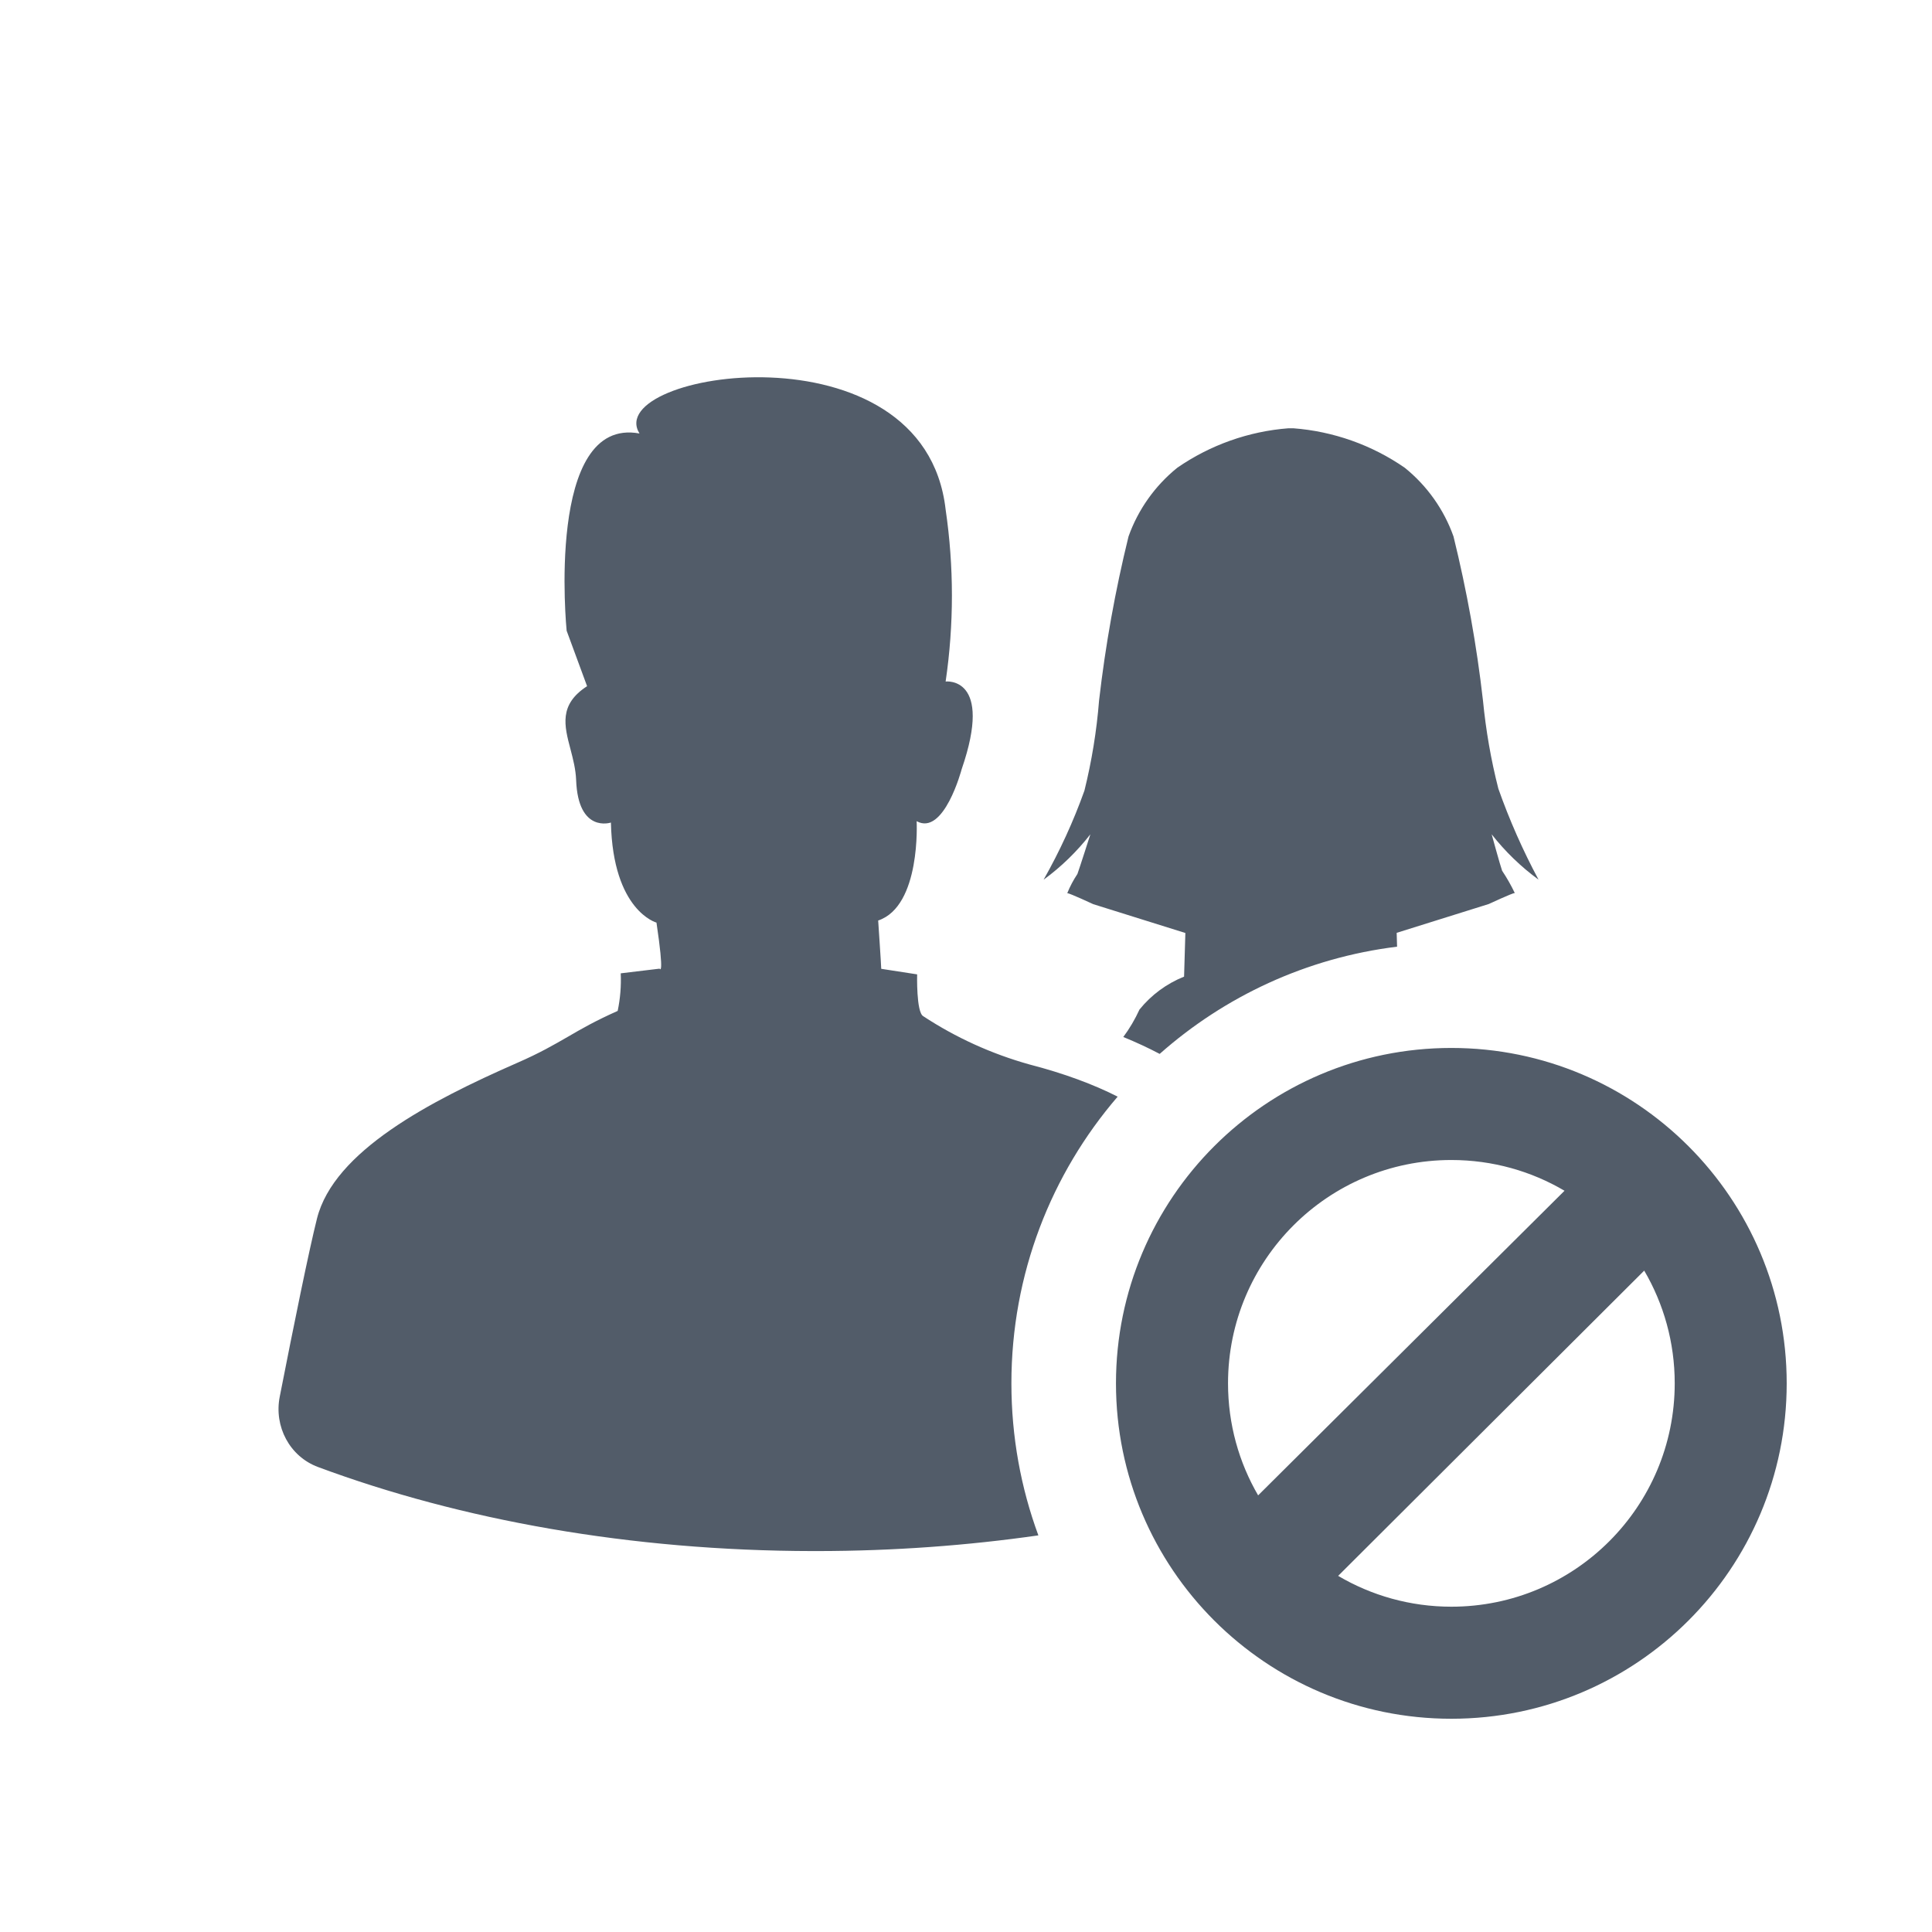 <svg width="24" height="24" viewBox="0 0 24 24" fill="none" xmlns="http://www.w3.org/2000/svg">
	<path fill-rule="evenodd" clip-rule="evenodd" d="M12.564 17.184C12.564 15.823 13.061 14.579 13.884 13.623C13.585 13.471 13.22 13.335 12.788 13.223C12.319 13.092 11.874 12.89 11.468 12.623C11.381 12.572 11.393 12.104 11.393 12.104L10.947 12.035C10.947 11.997 10.909 11.435 10.909 11.435C11.442 11.256 11.387 10.201 11.387 10.201C11.726 10.389 11.946 9.556 11.946 9.556C12.346 8.396 11.747 8.466 11.747 8.466C11.851 7.758 11.851 7.038 11.747 6.33C11.48 3.981 7.468 4.619 7.944 5.385C6.772 5.168 7.039 7.835 7.039 7.835L7.293 8.524C6.941 8.752 7.009 9.014 7.087 9.308C7.119 9.43 7.152 9.558 7.157 9.691C7.182 10.356 7.589 10.218 7.589 10.218C7.614 11.316 8.155 11.461 8.155 11.461C8.257 12.15 8.194 12.033 8.194 12.033L7.711 12.091C7.718 12.248 7.705 12.404 7.673 12.558C7.392 12.683 7.221 12.782 7.051 12.881C6.877 12.981 6.706 13.081 6.421 13.205C5.333 13.682 4.149 14.302 3.938 15.136C3.839 15.529 3.648 16.467 3.475 17.35C3.402 17.72 3.598 18.093 3.951 18.224C5.721 18.882 7.832 19.265 10.099 19.268H10.155C11.101 19.267 12.021 19.199 12.899 19.073C12.682 18.484 12.564 17.848 12.564 17.184ZM14.406 13.092C15.212 12.378 16.231 11.898 17.355 11.76L17.35 11.588L18.494 11.23C18.494 11.23 18.789 11.093 18.817 11.093C18.771 10.997 18.719 10.905 18.66 10.817C18.638 10.758 18.53 10.364 18.53 10.364C18.697 10.577 18.893 10.767 19.112 10.927C18.917 10.563 18.75 10.185 18.613 9.797C18.521 9.437 18.458 9.071 18.422 8.702C18.344 8.015 18.221 7.335 18.056 6.664C17.937 6.329 17.727 6.034 17.451 5.811C17.041 5.527 16.563 5.358 16.065 5.32H16.007C15.511 5.358 15.033 5.528 14.624 5.811C14.348 6.034 14.138 6.33 14.019 6.664C13.854 7.335 13.732 8.016 13.653 8.702C13.623 9.08 13.562 9.455 13.471 9.822C13.334 10.205 13.164 10.575 12.964 10.928C13.183 10.768 13.378 10.578 13.545 10.364C13.545 10.364 13.406 10.799 13.384 10.857C13.334 10.932 13.292 11.011 13.258 11.095C13.287 11.095 13.581 11.232 13.581 11.232L14.725 11.59L14.709 12.132C14.492 12.219 14.302 12.359 14.155 12.541C14.1 12.661 14.033 12.776 13.954 12.882C14.115 12.948 14.266 13.018 14.406 13.092ZM18.029 19.959C17.516 19.959 17.035 19.819 16.623 19.576L20.425 15.784C20.666 16.195 20.804 16.674 20.804 17.184C20.804 18.716 19.562 19.959 18.029 19.959ZM18.029 14.41C18.542 14.41 19.023 14.549 19.435 14.792L15.629 18.576C15.391 18.167 15.255 17.692 15.255 17.184C15.255 15.652 16.497 14.41 18.029 14.41ZM13.863 17.185C13.863 19.486 15.729 21.351 18.029 21.351C20.33 21.351 22.195 19.486 22.195 17.185C22.195 14.884 20.33 13.018 18.029 13.018C15.729 13.018 13.863 14.884 13.863 17.185Z" fill="#525C69"/>
</svg>